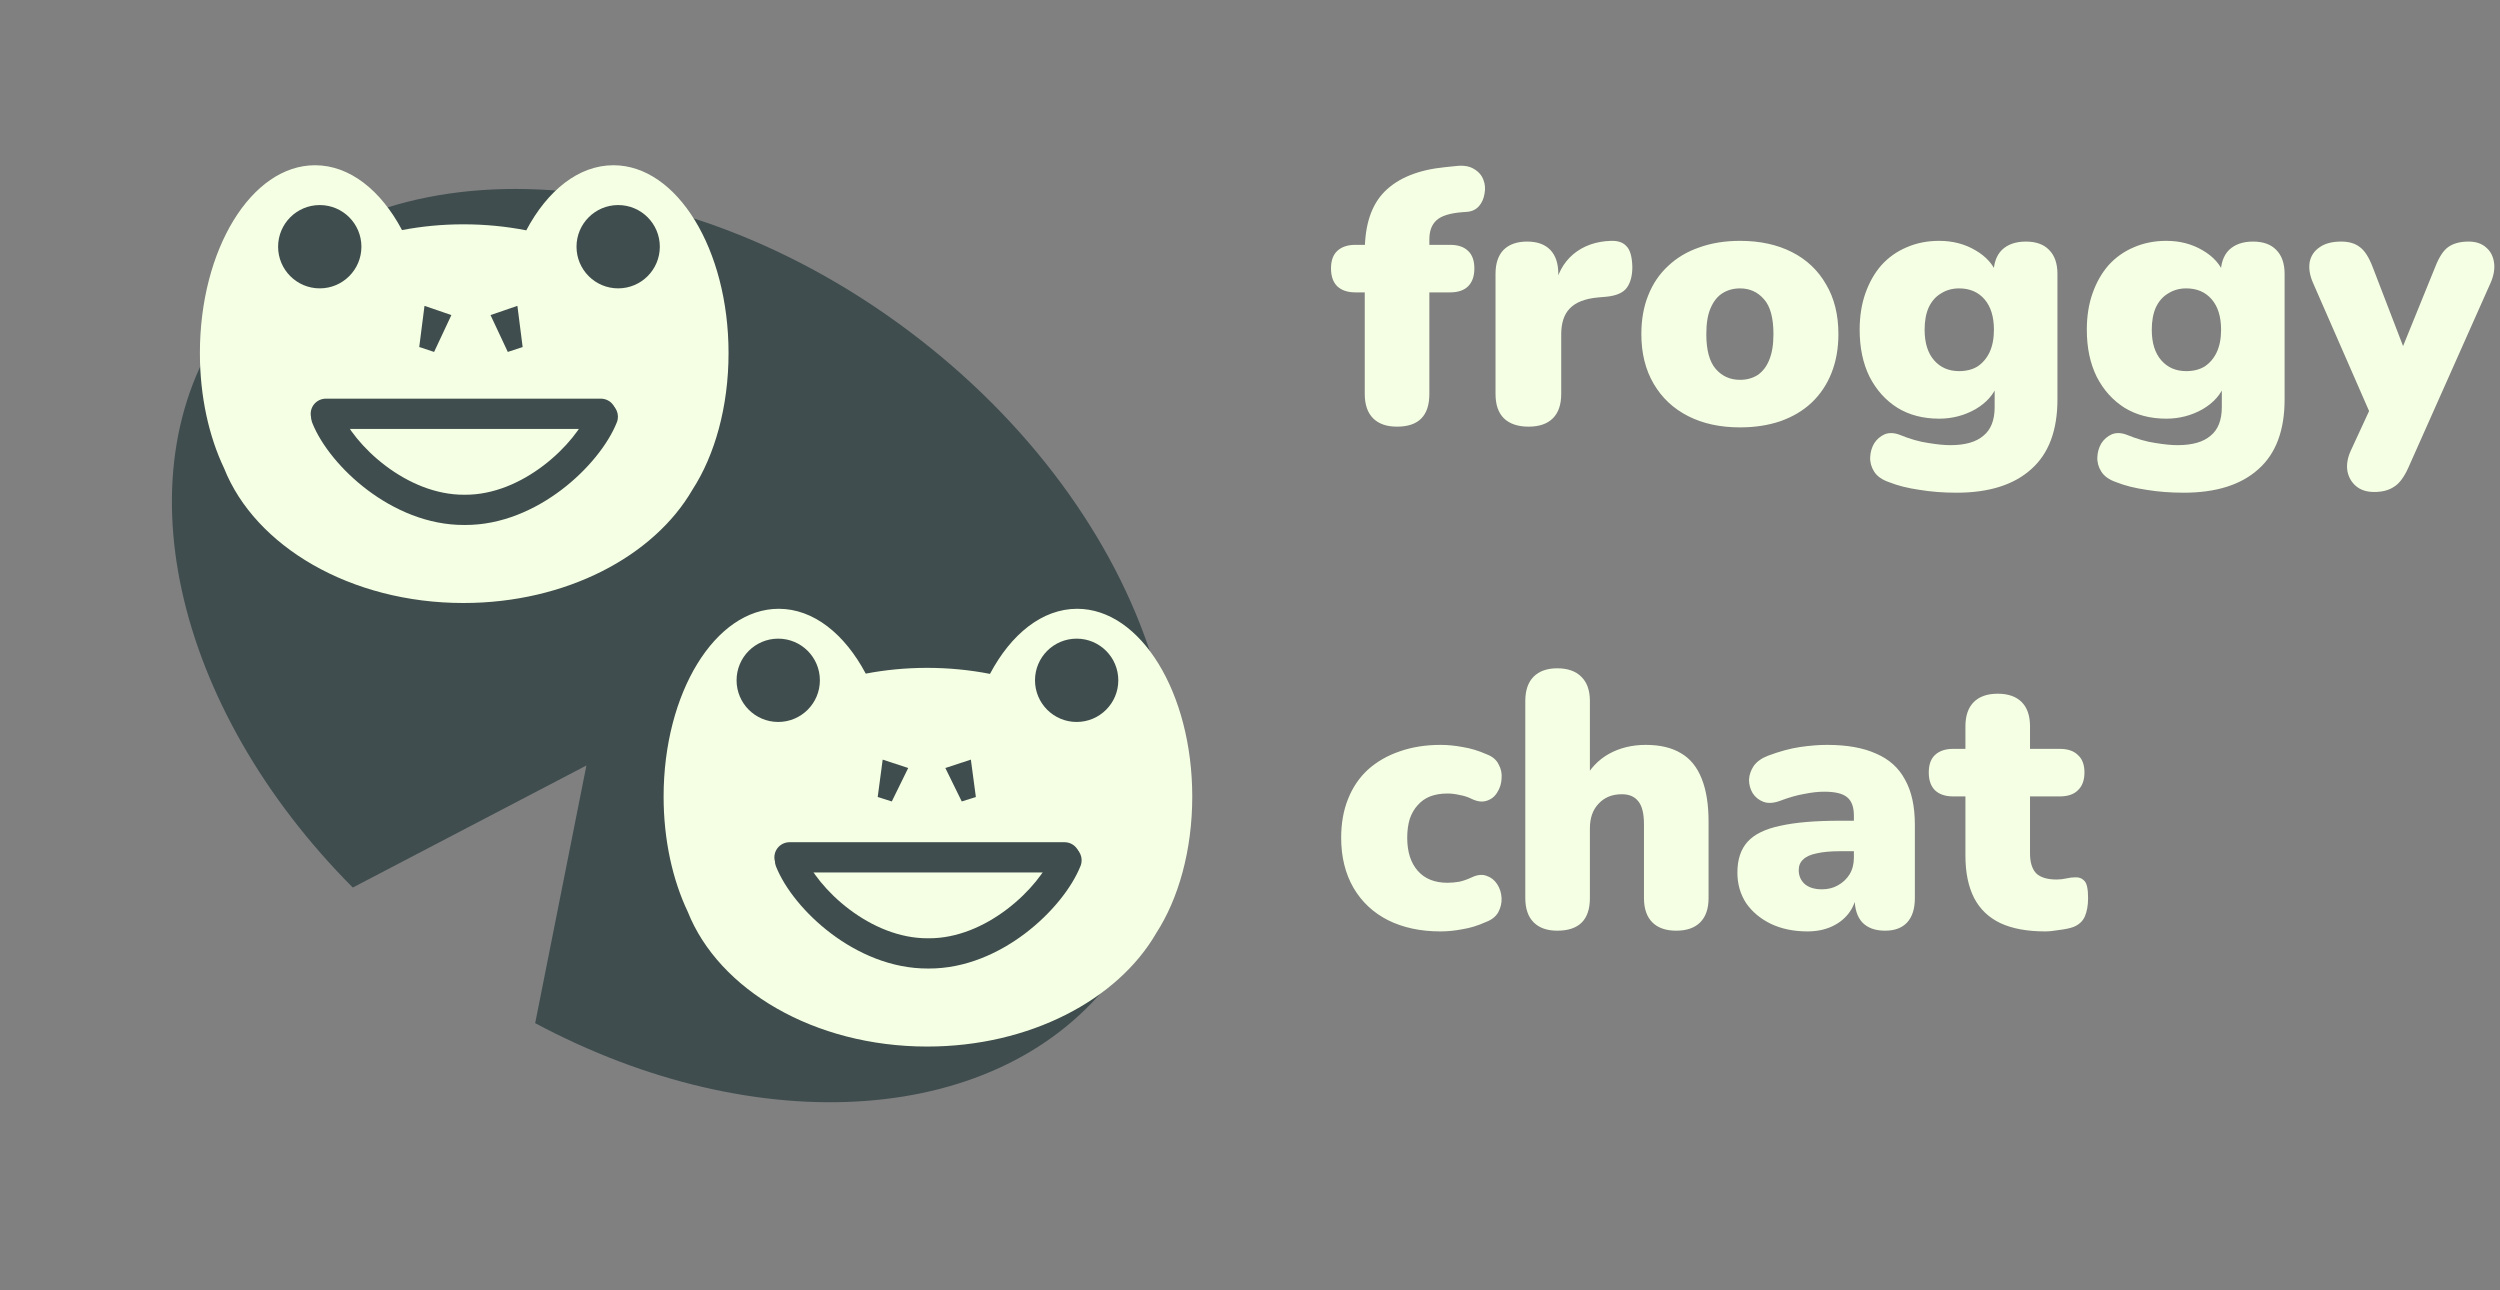 <svg width="124" height="64" viewBox="0 0 124 64" fill="none" xmlns="http://www.w3.org/2000/svg">
<rect x="0" y="0" width="124" height="64" fill="#808080" stroke="none"/>
<path d="M69.294 21.162C68.778 21.162 68.382 21.024 68.106 20.748C67.83 20.472 67.692 20.07 67.692 19.542V14.502H67.224C66.84 14.502 66.54 14.4 66.324 14.196C66.12 13.992 66.018 13.698 66.018 13.314C66.018 12.93 66.12 12.642 66.324 12.45C66.54 12.246 66.84 12.144 67.224 12.144H68.61L67.692 12.99V12.486C67.692 11.154 68.022 10.158 68.682 9.498C69.354 8.826 70.35 8.424 71.67 8.292L72.192 8.238C72.576 8.19 72.882 8.238 73.11 8.382C73.338 8.514 73.494 8.694 73.578 8.922C73.662 9.138 73.68 9.366 73.632 9.606C73.596 9.846 73.506 10.05 73.362 10.218C73.218 10.386 73.026 10.482 72.786 10.506L72.534 10.524C71.922 10.572 71.496 10.704 71.256 10.92C71.016 11.136 70.896 11.454 70.896 11.874V12.468L70.5 12.144H71.922C72.318 12.144 72.618 12.246 72.822 12.45C73.026 12.642 73.128 12.93 73.128 13.314C73.128 13.698 73.026 13.992 72.822 14.196C72.618 14.4 72.318 14.502 71.922 14.502H70.896V19.542C70.896 20.622 70.362 21.162 69.294 21.162ZM75.816 21.162C75.288 21.162 74.88 21.024 74.592 20.748C74.316 20.472 74.178 20.07 74.178 19.542V13.584C74.178 13.068 74.31 12.672 74.574 12.396C74.85 12.12 75.24 11.982 75.744 11.982C76.248 11.982 76.632 12.12 76.896 12.396C77.16 12.672 77.292 13.068 77.292 13.584V14.322H77.112C77.232 13.602 77.538 13.032 78.03 12.612C78.534 12.192 79.158 11.97 79.902 11.946C80.25 11.934 80.508 12.024 80.676 12.216C80.856 12.396 80.952 12.738 80.964 13.242C80.964 13.674 80.874 14.016 80.694 14.268C80.514 14.52 80.172 14.67 79.668 14.718L79.254 14.754C78.618 14.814 78.156 14.994 77.868 15.294C77.58 15.582 77.436 16.014 77.436 16.59V19.542C77.436 20.07 77.298 20.472 77.022 20.748C76.746 21.024 76.344 21.162 75.816 21.162ZM86.307 21.198C85.323 21.198 84.465 21.012 83.733 20.64C83.001 20.268 82.431 19.734 82.023 19.038C81.615 18.342 81.411 17.52 81.411 16.572C81.411 15.852 81.525 15.21 81.753 14.646C81.981 14.07 82.311 13.584 82.743 13.188C83.175 12.78 83.691 12.474 84.291 12.27C84.891 12.054 85.563 11.946 86.307 11.946C87.291 11.946 88.149 12.132 88.881 12.504C89.613 12.876 90.177 13.41 90.573 14.106C90.981 14.79 91.185 15.612 91.185 16.572C91.185 17.28 91.071 17.922 90.843 18.498C90.615 19.074 90.285 19.566 89.853 19.974C89.433 20.37 88.917 20.676 88.305 20.892C87.705 21.096 87.039 21.198 86.307 21.198ZM86.307 18.84C86.631 18.84 86.919 18.762 87.171 18.606C87.423 18.438 87.615 18.192 87.747 17.868C87.891 17.532 87.963 17.1 87.963 16.572C87.963 15.768 87.807 15.192 87.495 14.844C87.183 14.484 86.787 14.304 86.307 14.304C85.983 14.304 85.695 14.382 85.443 14.538C85.191 14.694 84.993 14.94 84.849 15.276C84.705 15.6 84.633 16.032 84.633 16.572C84.633 17.364 84.789 17.94 85.101 18.3C85.413 18.66 85.815 18.84 86.307 18.84ZM97.045 24.438C96.385 24.438 95.767 24.39 95.191 24.294C94.615 24.21 94.117 24.084 93.697 23.916C93.349 23.796 93.103 23.622 92.959 23.394C92.815 23.166 92.749 22.926 92.761 22.674C92.773 22.422 92.839 22.194 92.959 21.99C93.091 21.786 93.265 21.636 93.481 21.54C93.697 21.456 93.937 21.462 94.201 21.558C94.729 21.774 95.209 21.912 95.641 21.972C96.073 22.044 96.439 22.08 96.739 22.08C97.471 22.08 98.017 21.924 98.377 21.612C98.749 21.312 98.935 20.838 98.935 20.19V19.056H99.079C98.899 19.56 98.533 19.974 97.981 20.298C97.429 20.61 96.829 20.766 96.181 20.766C95.389 20.766 94.699 20.586 94.111 20.226C93.523 19.854 93.061 19.338 92.725 18.678C92.401 18.018 92.239 17.244 92.239 16.356C92.239 15.684 92.335 15.078 92.527 14.538C92.719 13.998 92.983 13.536 93.319 13.152C93.667 12.768 94.081 12.474 94.561 12.27C95.053 12.054 95.593 11.946 96.181 11.946C96.853 11.946 97.453 12.102 97.981 12.414C98.521 12.726 98.881 13.134 99.061 13.638L98.881 14.376V13.584C98.881 13.068 99.019 12.672 99.295 12.396C99.583 12.12 99.979 11.982 100.483 11.982C100.987 11.982 101.371 12.12 101.635 12.396C101.911 12.672 102.049 13.068 102.049 13.584V19.812C102.049 21.348 101.617 22.5 100.753 23.268C99.889 24.048 98.653 24.438 97.045 24.438ZM97.171 18.408C97.531 18.408 97.837 18.33 98.089 18.174C98.341 18.006 98.539 17.772 98.683 17.472C98.827 17.16 98.899 16.788 98.899 16.356C98.899 15.708 98.743 15.204 98.431 14.844C98.119 14.484 97.699 14.304 97.171 14.304C96.835 14.304 96.535 14.388 96.271 14.556C96.007 14.712 95.803 14.946 95.659 15.258C95.527 15.558 95.461 15.924 95.461 16.356C95.461 17.004 95.617 17.508 95.929 17.868C96.241 18.228 96.655 18.408 97.171 18.408ZM108.312 24.438C107.652 24.438 107.034 24.39 106.458 24.294C105.882 24.21 105.384 24.084 104.964 23.916C104.616 23.796 104.37 23.622 104.226 23.394C104.082 23.166 104.016 22.926 104.028 22.674C104.04 22.422 104.106 22.194 104.226 21.99C104.358 21.786 104.532 21.636 104.748 21.54C104.964 21.456 105.204 21.462 105.468 21.558C105.996 21.774 106.476 21.912 106.908 21.972C107.34 22.044 107.706 22.08 108.006 22.08C108.738 22.08 109.284 21.924 109.644 21.612C110.016 21.312 110.202 20.838 110.202 20.19V19.056H110.346C110.166 19.56 109.8 19.974 109.248 20.298C108.696 20.61 108.096 20.766 107.448 20.766C106.656 20.766 105.966 20.586 105.378 20.226C104.79 19.854 104.328 19.338 103.992 18.678C103.668 18.018 103.506 17.244 103.506 16.356C103.506 15.684 103.602 15.078 103.794 14.538C103.986 13.998 104.25 13.536 104.586 13.152C104.934 12.768 105.348 12.474 105.828 12.27C106.32 12.054 106.86 11.946 107.448 11.946C108.12 11.946 108.72 12.102 109.248 12.414C109.788 12.726 110.148 13.134 110.328 13.638L110.148 14.376V13.584C110.148 13.068 110.286 12.672 110.562 12.396C110.85 12.12 111.246 11.982 111.75 11.982C112.254 11.982 112.638 12.12 112.902 12.396C113.178 12.672 113.316 13.068 113.316 13.584V19.812C113.316 21.348 112.884 22.5 112.02 23.268C111.156 24.048 109.92 24.438 108.312 24.438ZM108.438 18.408C108.798 18.408 109.104 18.33 109.356 18.174C109.608 18.006 109.806 17.772 109.95 17.472C110.094 17.16 110.166 16.788 110.166 16.356C110.166 15.708 110.01 15.204 109.698 14.844C109.386 14.484 108.966 14.304 108.438 14.304C108.102 14.304 107.802 14.388 107.538 14.556C107.274 14.712 107.07 14.946 106.926 15.258C106.794 15.558 106.728 15.924 106.728 16.356C106.728 17.004 106.884 17.508 107.196 17.868C107.508 18.228 107.922 18.408 108.438 18.408ZM117.762 24.402C117.39 24.402 117.09 24.306 116.862 24.114C116.634 23.922 116.49 23.67 116.43 23.358C116.382 23.046 116.436 22.716 116.592 22.368L117.798 19.758V21.054L114.72 14.016C114.564 13.656 114.51 13.32 114.558 13.008C114.618 12.696 114.78 12.45 115.044 12.27C115.308 12.078 115.668 11.982 116.124 11.982C116.508 11.982 116.814 12.072 117.042 12.252C117.282 12.42 117.498 12.756 117.69 13.26L119.49 17.94H118.878L120.786 13.242C120.978 12.75 121.194 12.42 121.434 12.252C121.686 12.072 122.022 11.982 122.442 11.982C122.802 11.982 123.09 12.078 123.306 12.27C123.522 12.45 123.654 12.696 123.702 13.008C123.75 13.32 123.696 13.656 123.54 14.016L119.454 23.196C119.238 23.676 118.998 23.994 118.734 24.15C118.482 24.318 118.158 24.402 117.762 24.402ZM71.454 46.198C70.458 46.198 69.588 46.012 68.844 45.64C68.112 45.268 67.542 44.734 67.134 44.038C66.726 43.33 66.522 42.502 66.522 41.554C66.522 40.834 66.636 40.192 66.864 39.628C67.092 39.052 67.422 38.566 67.854 38.17C68.298 37.774 68.82 37.474 69.42 37.27C70.032 37.054 70.71 36.946 71.454 36.946C71.802 36.946 72.168 36.982 72.552 37.054C72.936 37.114 73.332 37.234 73.74 37.414C74.028 37.522 74.226 37.69 74.334 37.918C74.454 38.134 74.502 38.368 74.478 38.62C74.466 38.872 74.394 39.1 74.262 39.304C74.142 39.508 73.968 39.646 73.74 39.718C73.524 39.79 73.278 39.76 73.002 39.628C72.81 39.532 72.606 39.466 72.39 39.43C72.186 39.382 71.988 39.358 71.796 39.358C71.472 39.358 71.184 39.406 70.932 39.502C70.692 39.598 70.488 39.742 70.32 39.934C70.152 40.114 70.02 40.342 69.924 40.618C69.84 40.894 69.798 41.206 69.798 41.554C69.798 42.25 69.972 42.796 70.32 43.192C70.668 43.588 71.16 43.786 71.796 43.786C71.988 43.786 72.186 43.768 72.39 43.732C72.594 43.684 72.798 43.612 73.002 43.516C73.278 43.384 73.524 43.36 73.74 43.444C73.956 43.516 74.13 43.654 74.262 43.858C74.394 44.062 74.466 44.29 74.478 44.542C74.49 44.782 74.436 45.016 74.316 45.244C74.196 45.46 73.992 45.622 73.704 45.73C73.308 45.91 72.918 46.03 72.534 46.09C72.162 46.162 71.802 46.198 71.454 46.198ZM77.239 46.162C76.735 46.162 76.345 46.024 76.069 45.748C75.793 45.472 75.655 45.07 75.655 44.542V34.768C75.655 34.24 75.793 33.838 76.069 33.562C76.345 33.286 76.735 33.148 77.239 33.148C77.755 33.148 78.151 33.286 78.427 33.562C78.715 33.838 78.859 34.24 78.859 34.768V38.692H78.571C78.859 38.128 79.267 37.696 79.795 37.396C80.335 37.096 80.947 36.946 81.631 36.946C82.339 36.946 82.921 37.084 83.377 37.36C83.833 37.624 84.175 38.044 84.403 38.62C84.631 39.184 84.745 39.898 84.745 40.762V44.542C84.745 45.07 84.607 45.472 84.331 45.748C84.055 46.024 83.659 46.162 83.143 46.162C82.627 46.162 82.231 46.024 81.955 45.748C81.679 45.472 81.541 45.07 81.541 44.542V40.888C81.541 40.348 81.445 39.964 81.253 39.736C81.073 39.508 80.803 39.394 80.443 39.394C79.963 39.394 79.579 39.55 79.291 39.862C79.003 40.162 78.859 40.57 78.859 41.086V44.542C78.859 45.622 78.319 46.162 77.239 46.162ZM89.649 46.198C88.965 46.198 88.359 46.072 87.831 45.82C87.315 45.568 86.907 45.226 86.607 44.794C86.319 44.35 86.175 43.846 86.175 43.282C86.175 42.634 86.343 42.124 86.679 41.752C87.015 41.38 87.555 41.116 88.299 40.96C89.043 40.792 90.033 40.708 91.269 40.708H92.259V42.22H91.269C90.801 42.22 90.411 42.256 90.099 42.328C89.799 42.388 89.577 42.49 89.433 42.634C89.289 42.766 89.217 42.94 89.217 43.156C89.217 43.432 89.313 43.66 89.505 43.84C89.709 44.02 89.997 44.11 90.369 44.11C90.669 44.11 90.933 44.044 91.161 43.912C91.401 43.78 91.593 43.6 91.737 43.372C91.881 43.132 91.953 42.856 91.953 42.544V40.456C91.953 40.024 91.839 39.718 91.611 39.538C91.395 39.358 91.017 39.268 90.477 39.268C90.189 39.268 89.865 39.304 89.505 39.376C89.145 39.436 88.743 39.55 88.299 39.718C87.975 39.838 87.699 39.856 87.471 39.772C87.243 39.688 87.063 39.544 86.931 39.34C86.811 39.136 86.751 38.914 86.751 38.674C86.763 38.434 86.841 38.206 86.985 37.99C87.141 37.774 87.375 37.606 87.687 37.486C88.263 37.27 88.791 37.126 89.271 37.054C89.763 36.982 90.213 36.946 90.621 36.946C91.605 36.946 92.415 37.09 93.051 37.378C93.699 37.654 94.179 38.086 94.491 38.674C94.815 39.25 94.977 39.994 94.977 40.906V44.542C94.977 45.07 94.851 45.472 94.599 45.748C94.347 46.024 93.981 46.162 93.501 46.162C93.009 46.162 92.631 46.024 92.367 45.748C92.115 45.472 91.989 45.07 91.989 44.542V44.074L92.097 44.326C92.037 44.71 91.899 45.04 91.683 45.316C91.467 45.592 91.185 45.808 90.837 45.964C90.489 46.12 90.093 46.198 89.649 46.198ZM101.445 46.198C100.545 46.198 99.801 46.06 99.213 45.784C98.637 45.508 98.205 45.094 97.917 44.542C97.629 43.978 97.485 43.276 97.485 42.436V39.502H96.873C96.489 39.502 96.189 39.4 95.973 39.196C95.769 38.992 95.667 38.698 95.667 38.314C95.667 37.93 95.769 37.642 95.973 37.45C96.189 37.246 96.489 37.144 96.873 37.144H97.485V36.028C97.485 35.5 97.623 35.098 97.899 34.822C98.175 34.546 98.571 34.408 99.087 34.408C99.603 34.408 99.999 34.546 100.275 34.822C100.551 35.098 100.689 35.5 100.689 36.028V37.144H102.165C102.561 37.144 102.861 37.246 103.065 37.45C103.281 37.642 103.389 37.93 103.389 38.314C103.389 38.698 103.281 38.992 103.065 39.196C102.861 39.4 102.561 39.502 102.165 39.502H100.689V42.328C100.689 42.772 100.791 43.102 100.995 43.318C101.211 43.522 101.547 43.624 102.003 43.624C102.171 43.624 102.333 43.606 102.489 43.57C102.645 43.534 102.789 43.516 102.921 43.516C103.113 43.504 103.269 43.564 103.389 43.696C103.509 43.816 103.569 44.098 103.569 44.542C103.569 44.902 103.515 45.208 103.407 45.46C103.299 45.7 103.107 45.874 102.831 45.982C102.663 46.042 102.435 46.09 102.147 46.126C101.859 46.174 101.625 46.198 101.445 46.198Z" fill="#F5FFE3"/>
<path fill-rule="evenodd" clip-rule="evenodd" d="M26.545 50.749C37.558 56.637 49.656 55.922 55.27 48.426C61.729 39.801 57.157 25.464 45.059 16.404C32.961 7.344 17.917 6.992 11.458 15.617C5.805 23.166 8.601 35.09 17.498 44.022L29.086 37.968L26.545 50.749Z" fill="#3F4D4E"/>
<path fill-rule="evenodd" clip-rule="evenodd" d="M22.988 11.126C21.937 11.126 20.916 11.225 19.941 11.412C18.894 9.442 17.349 8.196 15.625 8.196C12.472 8.196 9.915 12.367 9.915 17.512C9.915 19.666 10.363 21.649 11.115 23.227C12.65 27.093 17.385 29.909 22.988 29.909C28.07 29.909 32.437 27.593 34.352 24.278C35.451 22.58 36.136 20.177 36.136 17.512C36.136 12.367 33.58 8.196 30.426 8.196C28.699 8.196 27.151 9.447 26.103 11.425C25.108 11.23 24.064 11.126 22.988 11.126Z" fill="#F5FFE3"/>
<circle cx="15.86" cy="12.237" r="2.066" fill="#3F4D4E"/>
<circle cx="30.661" cy="12.237" r="2.066" fill="#3F4D4E"/>
<path d="M21.055 15.17L22.388 15.628L21.531 17.456L20.794 17.212L21.055 15.17Z" fill="#3F4D4E"/>
<path d="M25.663 15.17L24.33 15.628L25.187 17.456L25.923 17.212L25.663 15.17Z" fill="#3F4D4E"/>
<path fill-rule="evenodd" clip-rule="evenodd" d="M29.204 20.389C29.357 20.005 29.794 19.818 30.178 19.972C30.563 20.125 30.75 20.562 30.596 20.947C30.159 22.041 29.155 23.302 27.862 24.286C26.562 25.275 24.883 26.048 23.059 26.039C23.055 26.039 23.05 26.038 23.046 26.038C23.041 26.039 23.036 26.039 23.031 26.039C21.209 26.048 19.532 25.287 18.23 24.307C16.937 23.333 15.932 22.08 15.493 20.984C15.339 20.599 15.527 20.163 15.911 20.009C16.296 19.855 16.732 20.042 16.886 20.427C17.199 21.209 18.001 22.256 19.133 23.109C20.257 23.955 21.622 24.546 23.023 24.539C23.03 24.539 23.037 24.539 23.044 24.539C23.051 24.539 23.059 24.539 23.067 24.539C24.465 24.546 25.829 23.948 26.954 23.092C28.086 22.231 28.89 21.174 29.204 20.389Z" fill="#3F4D4E"/>
<path d="M16.16 20.524H29.803" stroke="#3F4D4E" stroke-width="1.5" stroke-linecap="round"/>
<path fill-rule="evenodd" clip-rule="evenodd" d="M57.352 46.278C58.451 44.58 59.136 42.177 59.136 39.512C59.136 34.367 56.58 30.196 53.426 30.196C51.699 30.196 50.15 31.447 49.103 33.425C48.108 33.23 47.064 33.126 45.988 33.126C44.937 33.126 43.916 33.225 42.941 33.412C41.894 31.442 40.349 30.196 38.625 30.196C35.472 30.196 32.915 34.367 32.915 39.512C32.915 41.666 33.363 43.648 34.114 45.226C35.649 49.092 40.384 51.909 45.988 51.909C51.07 51.909 55.437 49.593 57.352 46.278Z" fill="#F5FFE3"/>
<circle cx="38.6" cy="33.743" r="2.066" fill="#3F4D4E"/>
<circle cx="53.402" cy="33.743" r="2.066" fill="#3F4D4E"/>
<path d="M43.781 37.677L45.047 38.093L44.233 39.752L43.534 39.531L43.781 37.677Z" fill="#3F4D4E"/>
<path d="M48.155 37.677L46.889 38.093L47.703 39.752L48.403 39.531L48.155 37.677Z" fill="#3F4D4E"/>
<path fill-rule="evenodd" clip-rule="evenodd" d="M52.204 42.389C52.357 42.005 52.794 41.818 53.178 41.972C53.563 42.125 53.75 42.562 53.596 42.947C53.159 44.041 52.155 45.302 50.862 46.286C49.562 47.275 47.883 48.048 46.059 48.039C46.055 48.039 46.05 48.038 46.046 48.038C46.041 48.039 46.036 48.039 46.031 48.039C44.209 48.048 42.532 47.287 41.23 46.307C39.937 45.333 38.932 44.08 38.493 42.984C38.34 42.599 38.526 42.163 38.911 42.009C39.296 41.855 39.732 42.042 39.886 42.427C40.199 43.209 41.001 44.256 42.133 45.109C43.257 45.955 44.622 46.546 46.023 46.539C46.03 46.539 46.037 46.539 46.044 46.539C46.051 46.539 46.059 46.539 46.067 46.539C47.465 46.546 48.829 45.948 49.954 45.092C51.086 44.231 51.89 43.174 52.204 42.389Z" fill="#3F4D4E"/>
<path d="M39.159 42.524H52.803" stroke="#3F4D4E" stroke-width="1.5" stroke-linecap="round"/>
</svg>
